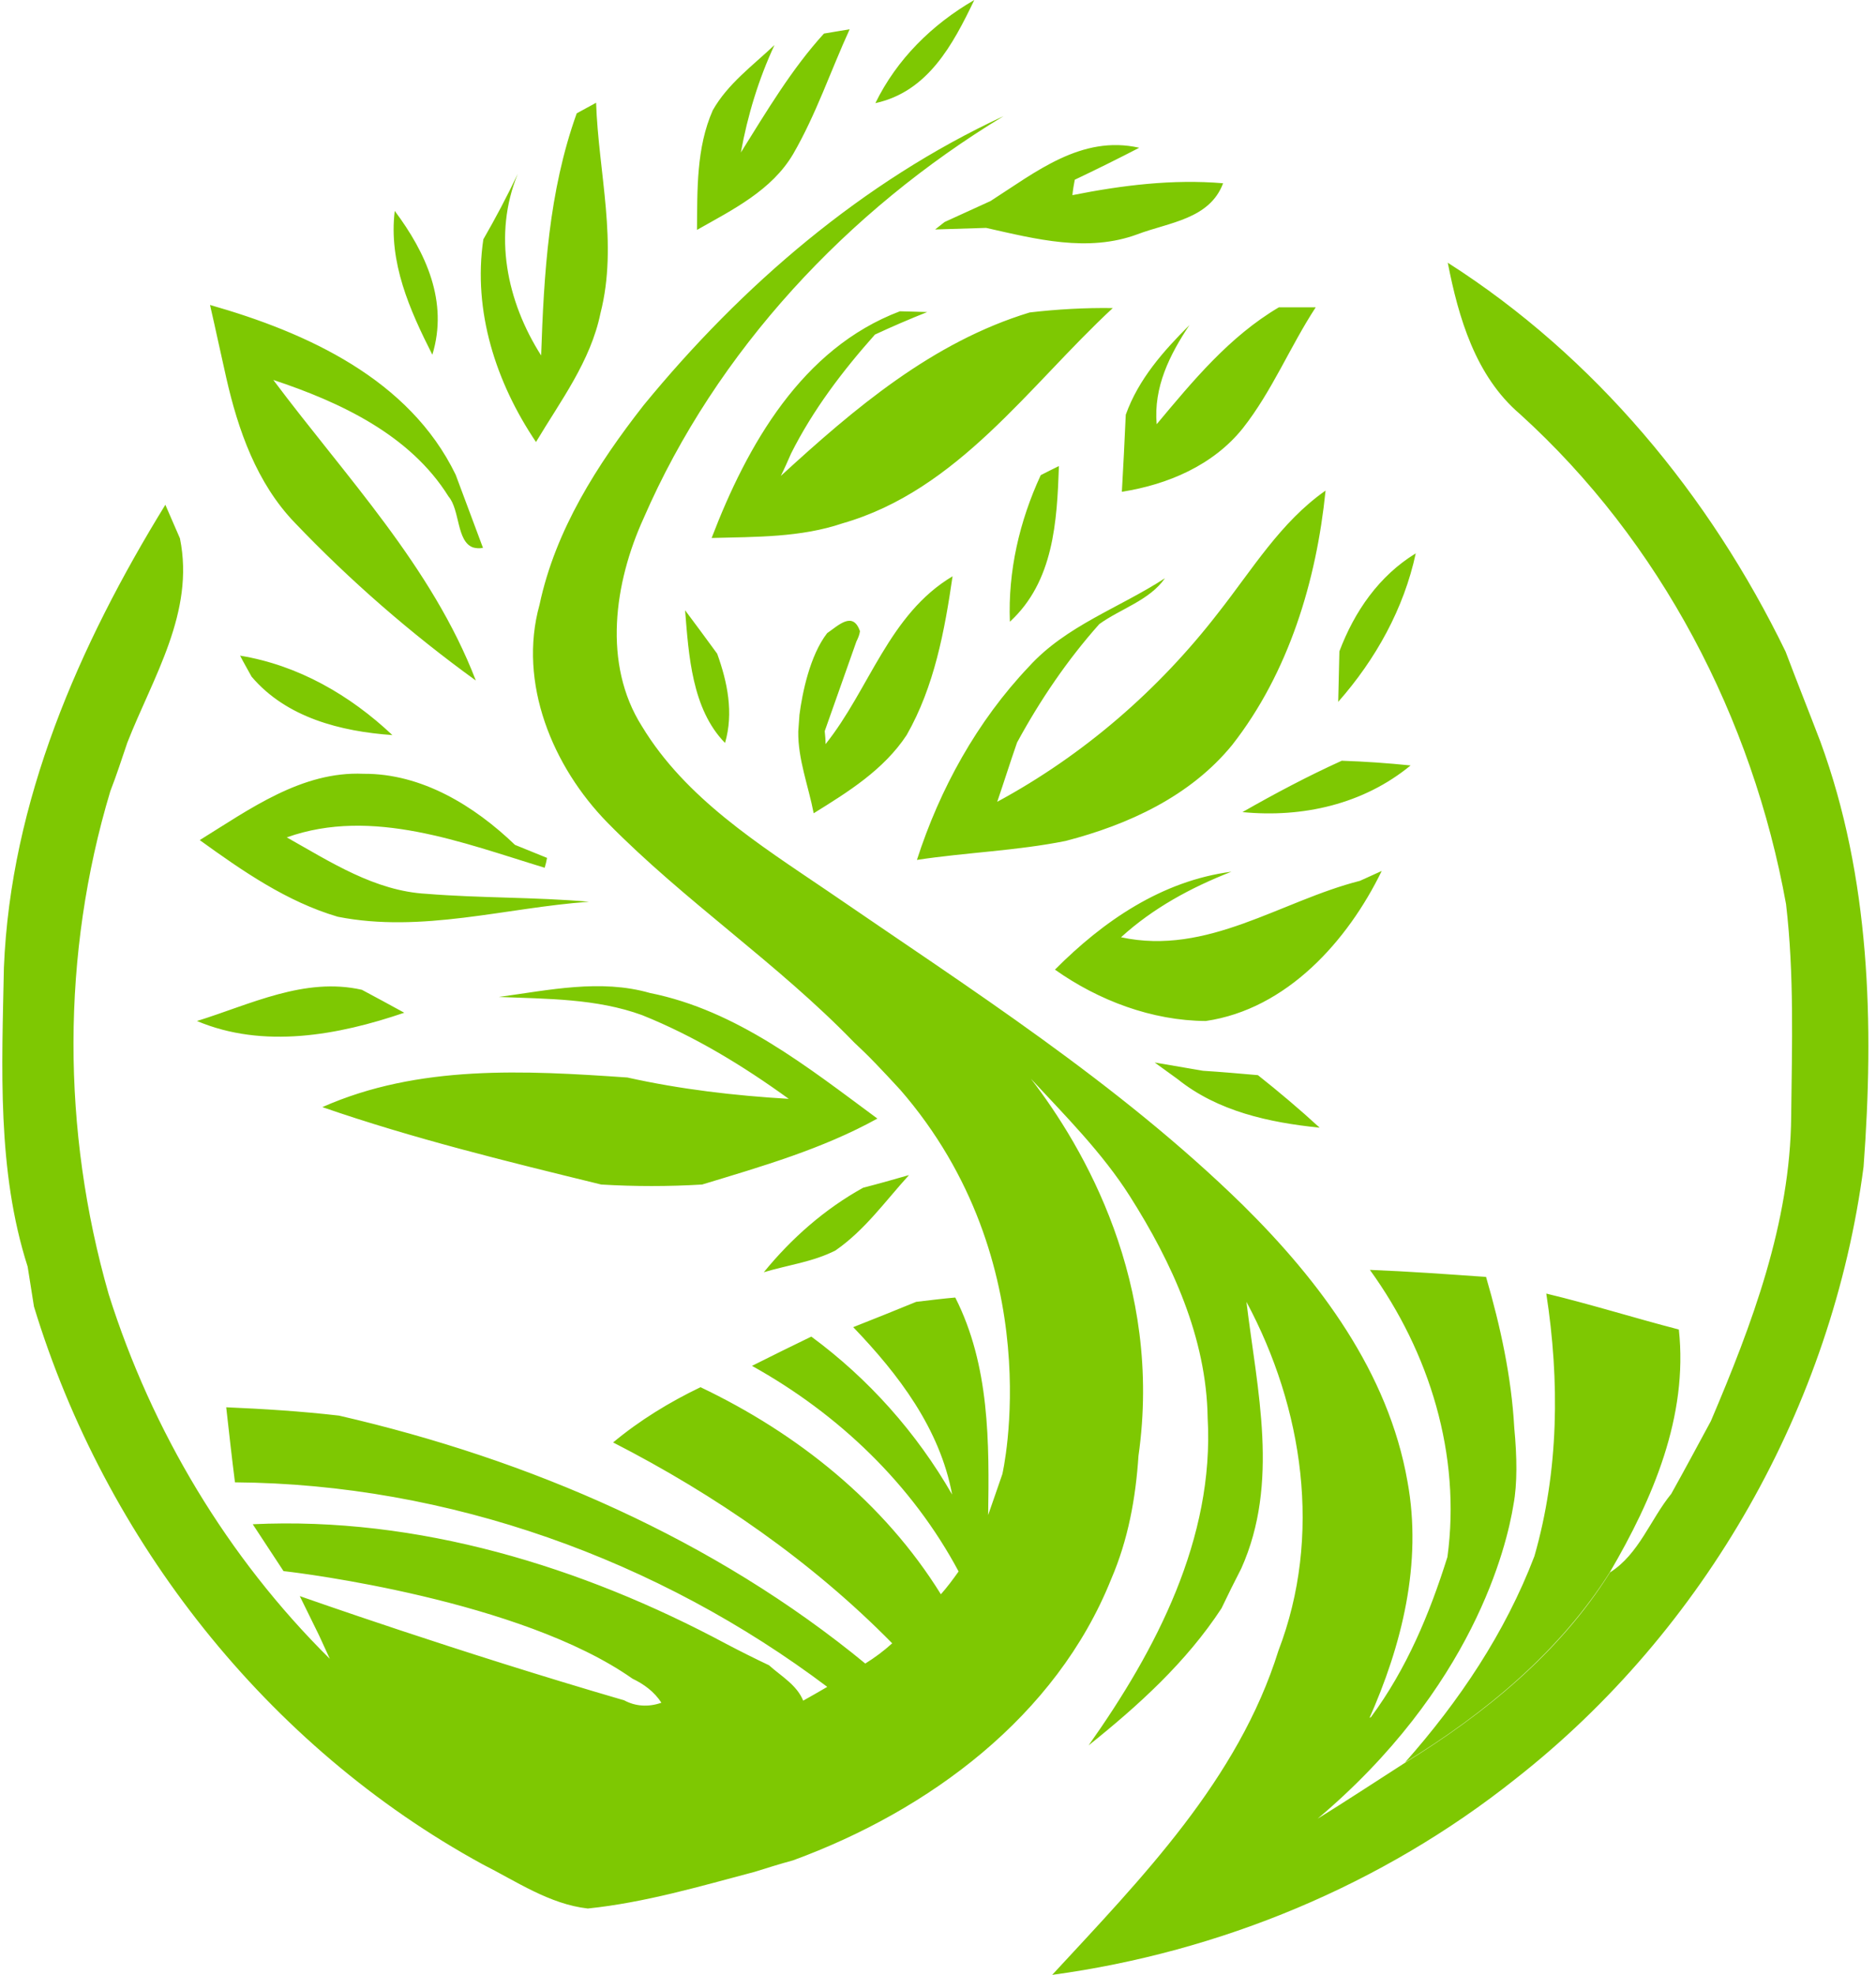 <svg xmlns="http://www.w3.org/2000/svg" xmlns:xlink="http://www.w3.org/1999/xlink" zoomAndPan="magnify" preserveAspectRatio="xMidYMid meet" version="1.0" viewBox="135 132 105.48 111"><defs><clipPath id="7981aeae94"><path d="M 135 132 L 240.477 132 L 240.477 243 L 135 243 Z M 135 132 " clip-rule="nonzero"/></clipPath></defs><g clip-path="url(#7981aeae94)"><path fill="#7ec802" d="M 165.137 156.844 C 162.891 153.512 161.578 149.496 162.176 145.453 C 162.867 144.254 163.512 143.035 164.113 141.77 C 162.711 145.188 163.488 148.938 165.426 151.98 C 165.582 147.387 165.848 142.77 167.426 138.371 C 167.695 138.215 168.25 137.93 168.516 137.773 C 168.648 141.703 169.762 145.699 168.762 149.605 C 168.207 152.312 166.516 154.535 165.137 156.844 Z M 210.309 168.609 C 210.289 169.562 210.266 170.496 210.242 171.449 C 212.355 169.051 213.934 166.211 214.602 163.102 C 212.535 164.367 211.156 166.367 210.309 168.609 Z M 168.117 182.684 C 165.09 182.418 162.023 182.484 158.977 182.238 C 156.082 182.082 153.57 180.441 151.125 179.066 C 155.926 177.355 161.02 179.375 165.625 180.773 C 165.668 180.641 165.738 180.352 165.758 180.219 C 165.156 179.977 164.559 179.73 163.957 179.488 C 161.668 177.289 158.707 175.469 155.438 175.492 C 151.969 175.336 149.031 177.488 146.23 179.219 C 148.633 180.953 151.125 182.684 153.992 183.527 C 158.707 184.461 163.445 183.016 168.117 182.684 Z M 220.141 212.254 C 219.762 208.434 218.648 204.172 218.562 203.797 C 218.562 203.797 218.562 203.797 218.562 203.773 C 216.383 203.617 214.203 203.461 212.023 203.375 C 215.379 208.012 217.16 213.785 216.383 219.512 C 215.379 222.711 214.09 225.797 212.09 228.504 L 206.996 231.5 L 208.996 234.297 C 217.828 226.883 219.719 218.914 220.098 216.562 C 220.316 215.406 220.297 213.875 220.141 212.254 Z M 218.562 203.797 C 218.648 204.172 219.762 208.434 220.141 212.254 C 219.984 209.391 219.363 206.547 218.562 203.797 Z M 229.395 206.727 C 226.902 206.082 224.434 205.305 221.941 204.707 C 222.699 209.613 222.652 214.672 221.273 219.469 C 219.629 223.777 217.047 227.617 214 231.059 C 218.496 228.305 222.699 224.84 225.523 220.355 C 227.926 216.25 229.926 211.609 229.395 206.727 Z M 186.512 205.172 C 185.332 205.66 184.152 206.125 182.973 206.594 C 185.531 209.258 187.844 212.297 188.535 216.004 C 186.531 212.52 183.84 209.5 180.617 207.125 C 179.504 207.66 178.391 208.215 177.281 208.77 C 182.152 211.477 186.289 215.43 188.914 220.355 C 189.535 219.379 190.137 218.359 190.559 217.25 C 190.625 213.074 190.648 208.746 188.711 204.93 C 188.156 204.973 187.066 205.105 186.512 205.172 Z M 174.387 209.969 C 172.633 210.812 170.965 211.832 169.473 213.074 C 175.234 216.027 180.637 219.758 185.176 224.375 C 186.133 223.508 187.043 222.578 187.91 221.621 C 184.707 216.449 179.836 212.566 174.387 209.969 Z M 147.719 211.098 C 147.875 212.496 148.031 213.898 148.211 215.316 C 160.199 215.406 172.008 219.645 181.551 226.84 C 182.262 226.418 182.973 225.973 183.688 225.531 C 175.168 218.516 164.781 214.031 154.059 211.566 C 151.926 211.32 149.812 211.188 147.719 211.098 Z M 178.238 225.598 C 177.438 225.219 176.637 224.82 175.836 224.398 C 167.715 220.047 158.484 217.227 149.211 217.672 C 149.789 218.559 150.367 219.426 150.945 220.312 C 150.945 220.312 150.969 220.312 150.988 220.312 C 151.836 220.402 164.289 221.934 170.562 226.352 C 171.207 226.66 171.785 227.082 172.188 227.703 C 171.809 227.84 171.43 227.883 171.098 227.859 C 170.742 227.84 170.387 227.727 170.098 227.57 C 160.645 224.82 152.125 221.801 151.855 221.711 C 152.215 222.445 152.59 223.199 152.945 223.93 C 153.102 224.266 153.391 224.906 153.547 225.242 C 155.707 227.484 158.176 229.414 160.797 231.078 C 162.535 232.301 164.758 231.945 166.738 231.723 C 171.387 231.059 176.059 229.926 180.172 227.617 C 179.816 226.707 178.926 226.219 178.238 225.598 Z M 179.883 173.113 C 179.859 174.668 180.461 176.199 180.75 177.711 C 182.684 176.512 184.688 175.27 185.977 173.316 C 187.535 170.586 188.113 167.453 188.559 164.391 C 184.977 166.523 183.887 170.738 181.418 173.824 C 181.418 173.582 181.395 173.336 181.371 173.094 L 183.152 168.055 C 183.242 167.875 183.328 167.676 183.352 167.477 C 182.953 166.32 182.129 167.164 181.508 167.586 C 180.527 168.852 180.105 170.984 179.949 172.184 C 179.949 172.184 179.949 172.203 179.949 172.203 C 179.926 172.516 179.906 172.805 179.883 173.113 Z M 189.781 132 C 187.398 133.379 185.422 135.332 184.219 137.797 C 187.176 137.152 188.578 134.508 189.781 132 Z M 176.656 140.57 C 177.035 138.484 177.656 136.441 178.547 134.531 C 177.324 135.688 175.922 136.707 175.078 138.195 C 174.145 140.305 174.211 142.656 174.188 144.922 C 176.191 143.789 178.391 142.703 179.594 140.66 C 180.883 138.438 181.707 135.973 182.773 133.645 C 182.418 133.711 181.684 133.82 181.328 133.887 C 179.504 135.887 178.102 138.262 176.656 140.57 Z M 184.219 191.762 C 184.664 192.23 185.109 192.695 185.531 193.16 C 185.133 192.695 184.688 192.23 184.219 191.762 Z M 159.309 151.938 C 160.219 148.961 158.953 146.207 157.195 143.855 C 156.84 146.742 158.039 149.43 159.309 151.938 Z M 175.012 162.238 C 177.48 162.172 180.016 162.215 182.375 161.414 C 188.867 159.551 192.848 153.691 197.566 149.316 C 196.008 149.293 194.43 149.383 192.895 149.562 C 187.422 151.227 183.039 154.957 178.902 158.75 C 179.059 158.441 179.348 157.797 179.48 157.488 C 180.707 155.043 182.375 152.848 184.195 150.805 C 185.152 150.359 186.133 149.938 187.133 149.539 C 186.621 149.516 186.109 149.516 185.598 149.496 C 180.082 151.582 177.012 157.02 175.012 162.238 Z M 201.879 150.27 C 200.41 151.738 199.012 153.312 198.297 155.312 C 198.23 156.754 198.164 158.195 198.078 159.641 C 200.656 159.238 203.215 158.152 204.883 156.066 C 206.527 153.98 207.527 151.492 208.977 149.273 C 208.465 149.273 207.418 149.273 206.906 149.273 C 204.125 150.914 202.078 153.402 200.035 155.844 C 199.855 153.758 200.766 151.938 201.879 150.27 Z M 191.781 166.945 C 194.25 164.68 194.43 161.305 194.539 158.195 C 194.273 158.328 193.762 158.574 193.516 158.707 C 192.316 161.305 191.672 164.102 191.781 166.945 Z M 191.07 177.066 C 191.449 175.957 191.805 174.824 192.184 173.738 C 193.473 171.363 195.008 169.098 196.809 167.078 C 198.008 166.211 199.633 165.746 200.5 164.5 C 197.941 166.168 194.941 167.164 192.848 169.473 C 189.938 172.539 187.844 176.336 186.555 180.332 C 189.336 179.91 192.16 179.82 194.918 179.266 C 198.434 178.355 201.926 176.758 204.281 173.871 C 207.461 169.809 209.02 164.637 209.531 159.574 C 206.996 161.348 205.395 164.035 203.504 166.434 C 200.145 170.785 195.918 174.445 191.07 177.066 Z M 175.766 173.758 C 176.258 172.07 175.902 170.34 175.324 168.742 C 174.723 167.922 174.121 167.098 173.52 166.301 C 173.723 168.809 173.898 171.852 175.766 173.758 Z M 149.145 170.031 C 151.102 172.34 154.172 173.113 157.062 173.316 C 154.684 171.074 151.77 169.387 148.5 168.852 C 148.656 169.164 148.988 169.742 149.145 170.031 Z M 204.859 177.645 C 208.242 177.977 211.668 177.199 214.312 175.023 C 213.023 174.891 211.734 174.801 210.441 174.758 C 208.531 175.625 206.684 176.602 204.859 177.645 Z M 202.793 189.387 C 207.352 188.723 210.777 184.883 212.688 180.953 C 212.379 181.086 211.777 181.375 211.465 181.508 C 206.996 182.641 202.902 185.727 198.031 184.68 C 199.832 183.039 201.969 181.883 204.238 180.996 C 200.324 181.508 197.031 183.77 194.316 186.5 C 196.766 188.234 199.766 189.367 202.793 189.387 Z M 157.73 188.922 C 156.93 188.477 156.129 188.055 155.348 187.633 C 152.125 186.902 149.078 188.457 146.074 189.387 C 149.812 190.965 154.016 190.188 157.73 188.922 Z M 171.098 189.055 C 174.031 190.23 176.77 191.895 179.348 193.762 C 176.301 193.582 173.254 193.227 170.273 192.562 C 164.512 192.164 158.531 191.828 153.125 194.227 C 158.262 196.004 163.535 197.289 168.805 198.578 C 170.695 198.691 172.586 198.691 174.477 198.578 C 177.836 197.559 181.238 196.582 184.332 194.871 C 180.418 191.984 176.434 188.789 171.543 187.812 C 168.762 187.012 165.848 187.656 163.047 188.035 C 165.758 188.145 168.539 188.121 171.098 189.055 Z M 201.211 192.652 C 203.48 194.473 206.371 195.094 209.199 195.383 C 208.086 194.359 206.906 193.363 205.727 192.43 C 204.703 192.34 203.68 192.25 202.637 192.184 C 201.723 192.031 200.812 191.875 199.922 191.719 C 200.344 192.031 200.789 192.34 201.211 192.652 Z M 177.945 203.508 C 179.281 203.105 180.707 202.93 181.973 202.285 C 183.617 201.152 184.777 199.512 186.109 198.047 C 185.266 198.289 184.398 198.535 183.531 198.758 C 181.371 199.953 179.504 201.598 177.945 203.508 Z M 195.297 142.969 C 195.316 142.746 195.387 142.301 195.43 142.102 C 196.652 141.523 197.855 140.926 199.055 140.305 C 195.809 139.57 193.227 141.68 190.691 143.301 L 188.113 144.477 L 187.578 144.898 L 190.445 144.809 C 193.227 145.434 196.164 146.207 198.965 145.164 C 200.723 144.5 203.016 144.32 203.77 142.301 C 200.945 142.059 198.078 142.414 195.297 142.969 Z M 160.219 159.906 C 160.867 160.66 160.664 162.438 161.598 162.77 C 161.754 162.812 161.934 162.836 162.156 162.793 L 160.621 158.684 C 158.02 153.312 152.258 150.691 146.809 149.141 C 147.121 150.492 147.41 151.871 147.719 153.223 C 148.387 156.176 149.434 159.152 151.566 161.371 C 154.684 164.637 158.105 167.609 161.754 170.25 C 159.285 163.836 154.438 158.797 150.367 153.355 C 154.125 154.602 158.062 156.441 160.219 159.906 Z M 237.355 173.691 C 236.711 172.004 236.043 170.34 235.398 168.629 C 231.129 159.84 224.68 152.047 216.402 146.766 C 217.004 149.848 217.961 153.137 220.453 155.266 C 228.371 162.438 233.531 172.359 235.422 182.816 C 235.887 186.77 235.754 190.766 235.711 194.738 C 235.664 200.73 233.508 206.438 231.195 211.875 C 230.461 213.23 229.727 214.605 228.969 215.961 C 227.793 217.402 227.148 219.359 225.523 220.379 C 222.699 224.887 218.473 228.328 214 231.078 C 212.332 232.145 210.688 233.234 208.996 234.277 C 209.465 233.41 209.977 232.566 210.422 231.68 C 210.934 230.68 211.445 229.66 211.957 228.66 C 213.824 224.484 214.98 219.848 214.137 215.273 C 213.066 209.145 209.199 203.996 204.883 199.734 C 197.875 192.875 189.559 187.59 181.508 182.062 C 177.68 179.465 173.543 176.867 171.098 172.828 C 168.871 169.32 169.539 164.746 171.188 161.129 C 175.277 151.715 182.664 143.832 191.426 138.527 C 183.484 142.211 176.703 148.051 171.188 154.777 C 168.582 158.109 166.227 161.793 165.336 165.988 C 164.113 170.383 166.07 175.09 169.16 178.242 C 173.5 182.66 178.703 186.125 183.02 190.586 C 183.418 190.965 183.797 191.32 184.176 191.719 C 184.195 191.742 184.195 191.742 184.219 191.762 C 184.688 192.23 185.133 192.695 185.531 193.16 C 185.555 193.184 185.555 193.207 185.578 193.207 C 194.117 202.996 191.359 214.852 191.359 214.852 C 191.16 215.449 190.738 216.629 190.535 217.227 C 190.113 218.336 189.535 219.359 188.891 220.336 C 188.578 220.777 188.246 221.223 187.891 221.621 C 187 222.578 186.109 223.488 185.152 224.375 C 184.688 224.797 184.176 225.176 183.641 225.508 C 182.953 225.953 182.238 226.395 181.508 226.816 C 181.062 227.082 180.617 227.328 180.148 227.594 C 176.035 229.902 171.363 231.035 166.715 231.699 C 164.734 231.922 162.512 232.277 160.777 231.059 C 158.152 229.391 155.684 227.461 153.527 225.219 C 147.785 219.535 143.539 212.43 141.113 204.75 C 138.469 195.539 138.445 185.637 141.203 176.469 C 141.559 175.559 141.848 174.648 142.16 173.738 C 143.605 170.051 145.965 166.41 145.117 162.258 C 144.918 161.793 144.496 160.84 144.297 160.371 C 139.445 168.254 135.598 177.023 135.219 186.391 C 135.109 192.008 134.82 197.781 136.555 203.195 C 136.668 203.949 136.801 204.707 136.91 205.438 C 140.914 218.582 150.012 230.168 162.133 236.785 C 164.023 237.738 165.891 239.027 168.051 239.27 C 171.254 238.938 174.344 238.027 177.438 237.207 C 178.148 236.984 178.859 236.762 179.594 236.562 C 187.223 233.766 194.383 228.48 197.477 220.758 C 198.434 218.535 198.855 216.207 199.012 213.828 C 200.391 204.129 195.941 196.492 192.961 192.629 C 194.918 194.738 196.965 196.781 198.52 199.223 C 200.902 202.973 202.836 207.191 202.902 211.699 C 203.281 218.469 200.012 224.73 196.207 230.102 C 199.012 227.859 201.703 225.418 203.68 222.398 C 204.039 221.645 204.414 220.891 204.793 220.156 C 206.949 215.34 205.684 210.145 205.082 205.172 C 208.285 211.145 209.352 218.336 206.883 224.773 C 204.617 232.035 199.188 237.562 194.16 243 C 203.613 241.715 212.734 237.938 220.207 231.988 C 230.883 223.621 238.023 211.012 239.781 197.578 C 240.379 189.566 240.156 181.328 237.355 173.691 Z M 237.355 173.691 " fill-opacity="1" fill-rule="nonzero"/></g></svg>
